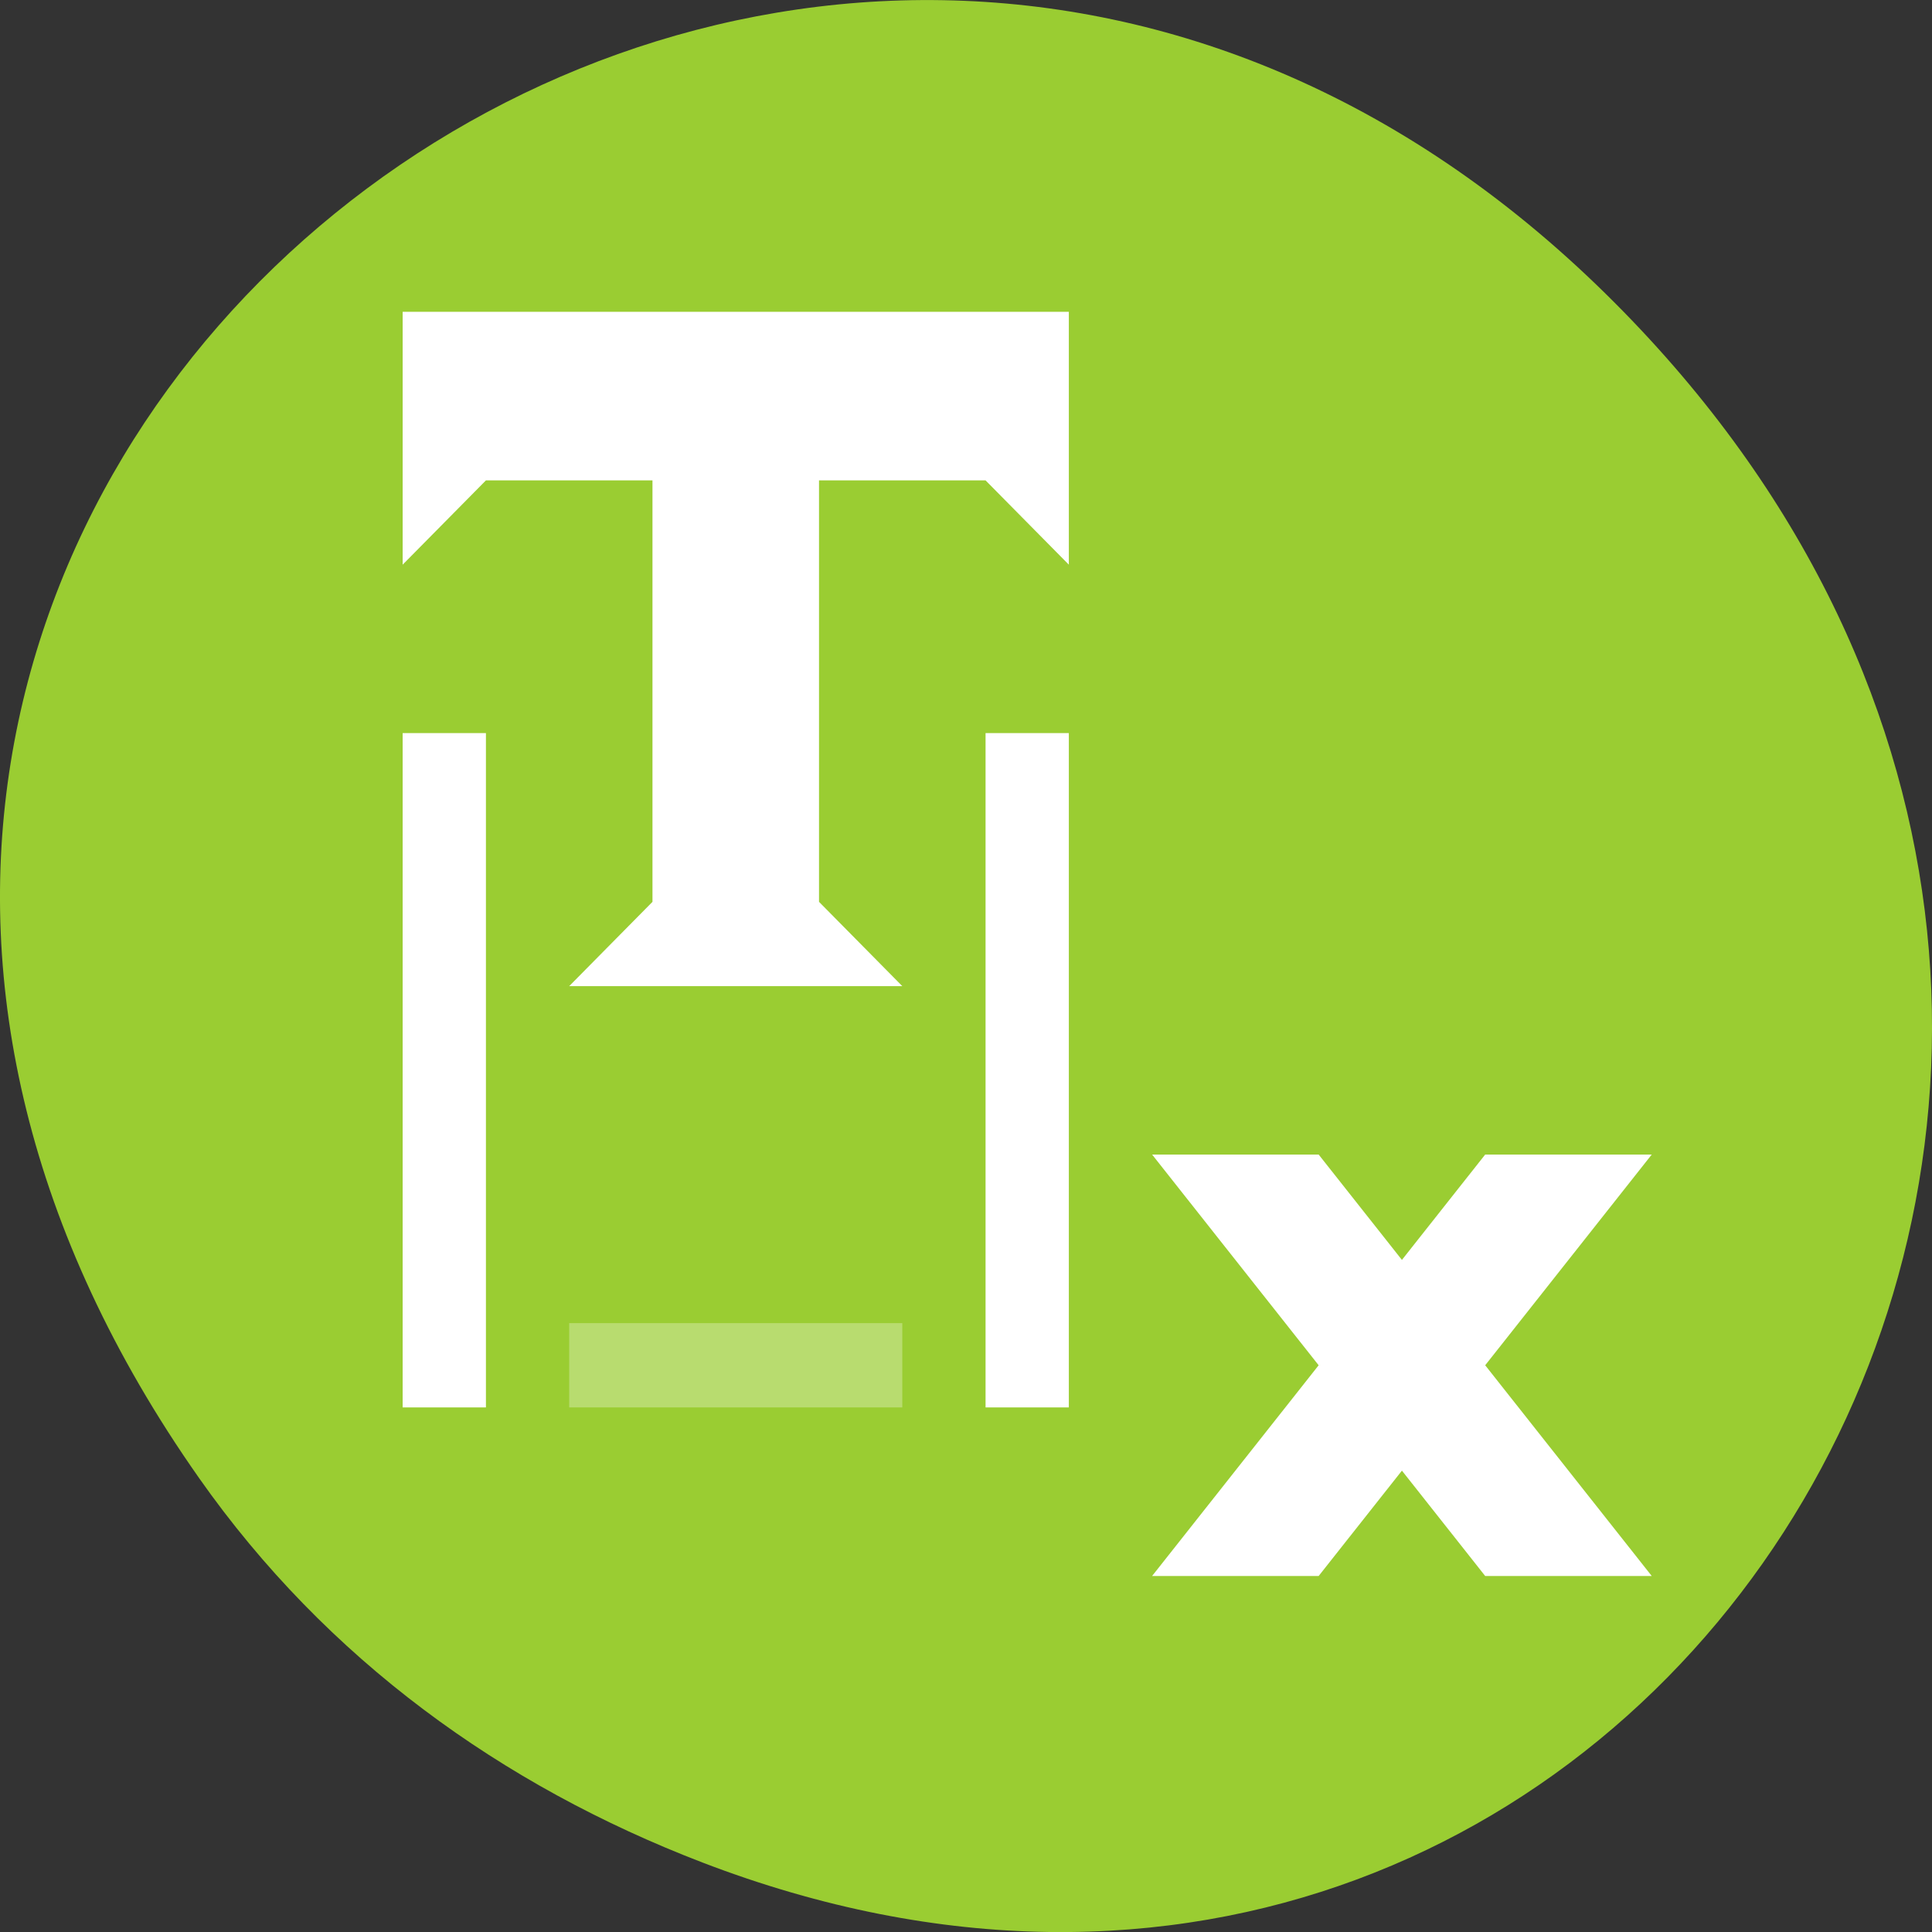 <svg xmlns="http://www.w3.org/2000/svg" viewBox="0 0 256 256"><rect x="0" y="0" width="256" height="256" fill="#333333" stroke="none"/><defs><clipPath><path d="m 148 97 h 77.63 v 24 h -77.62"/></clipPath><clipPath><path d="m 27.707 56.824 h 82.29 v 139.69 h -82.29"/></clipPath><clipPath><path d="m 74 56.824 h 129 v 139.69 h -129"/></clipPath><clipPath><rect x="6" y="6" width="84" height="80" rx="6" style="fill:#fff"/></clipPath><clipPath><rect x="6" y="6" width="84" height="80" rx="6" style="fill:#fff"/></clipPath><clipPath><path d="m 171 132 h 54.625 v 24 h -54.625"/></clipPath></defs><g transform="translate(0 -796.36)"><path d="m 26.373 992.2 c -92.05 -130.93 77.948 -263.6 186.39 -156.91 102.17 100.51 7.449 256.68 -119.69 207.86 -26.526 -10.185 -49.802 -26.914 -66.7 -50.948 z" style="fill:#9acd32;color:#000"/><g transform="matrix(11.034 0 0 11.169 -2109.31 -6180.5)" style="fill:#fff"><path d="m 205 638.36 h 2 l 4 5 h -2 z"/><path d="m 211 638.36 h -2 l -4 5 h 2 z"/><path d="m 196,628.362 0,3 1,-1 2,0 0,5 -1,1 4,0 -1,-1 0,-5 2,0 1,1 0,-3 z"/><path d="m 196 633.36 h 1 v 8 h -1 z"/><path d="m 203 633.36 h 1 v 8 h -1 z"/><path d="m 198 640.36 h 4 v 1 h -4 z" style="opacity:0.3;stroke-width:1"/></g></g></svg>